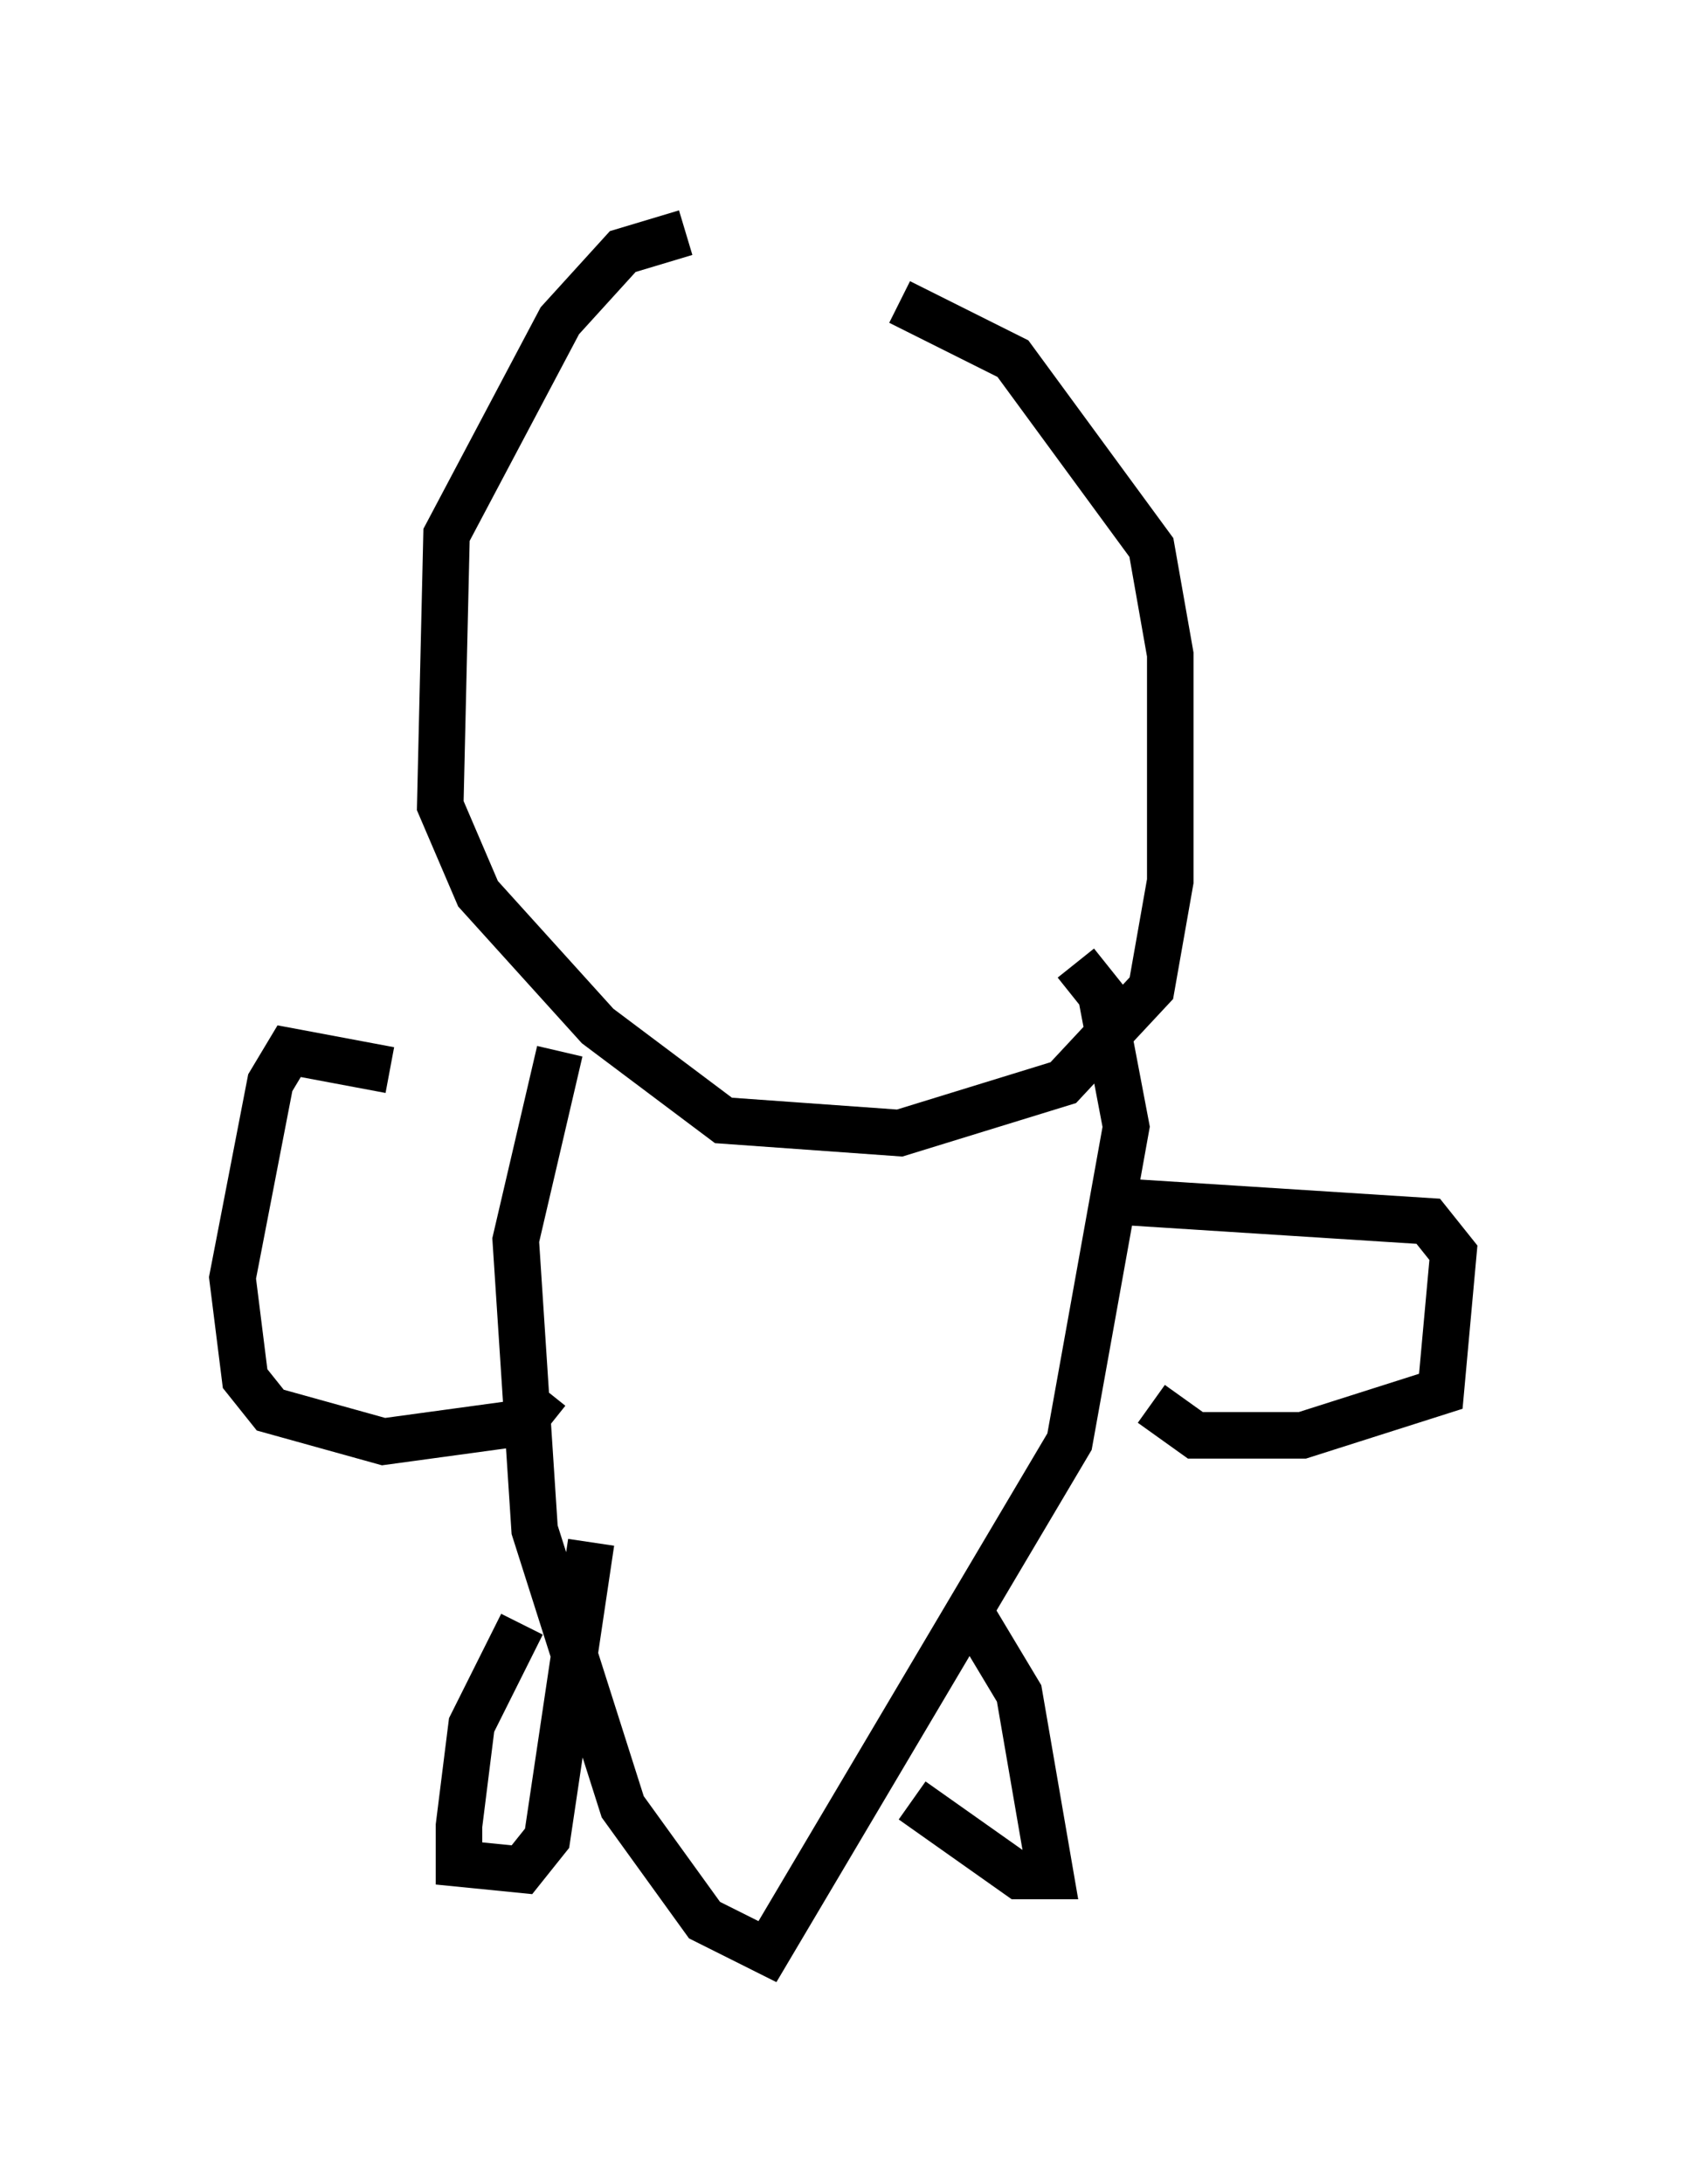 <?xml version="1.0" encoding="utf-8" ?>
<svg baseProfile="full" height="46.941" version="1.1" width="36.251" xmlns="http://www.w3.org/2000/svg" xmlns:ev="http://www.w3.org/2001/xml-events" xmlns:xlink="http://www.w3.org/1999/xlink"><defs /><rect fill="white" height="46.941" width="36.251" x="0" y="0" /><path d="M17.855, 5 m-3.112, 0.0 l-1.353, 0.406 -1.353, 1.488 l-2.436, 4.601 -0.135, 5.819 l0.812, 1.894 2.571, 2.842 l2.706, 2.03 3.789, 0.271 l3.518, -1.083 1.894, -2.03 l0.406, -2.3 0.0, -4.871 l-0.406, -2.3 -2.977, -4.059 l-2.436, -1.218 m-7.307, 16.103 l-0.947, 4.059 0.406, 6.225 l1.894, 5.954 1.759, 2.436 l1.353, 0.677 6.495, -10.961 l1.218, -6.766 -0.541, -2.842 l-0.541, -0.677 m-14.75, 2.3 l-2.165, -0.406 -0.406, 0.677 l-0.812, 4.195 0.271, 2.165 l0.541, 0.677 2.436, 0.677 l2.977, -0.406 0.541, -0.677 m12.584, -4.059 l6.36, 0.406 0.541, 0.677 l-0.271, 2.977 -2.977, 0.947 l-2.3, 0.0 -0.947, -0.677 m-13.532, 4.736 l-1.083, 2.165 -0.271, 2.165 l0.0, 0.812 1.353, 0.135 l0.541, -0.677 0.947, -6.36 m7.984, 1.218 l1.218, 2.03 0.677, 3.924 l-0.677, 0.0 -2.3, -1.624 " fill="none" stroke="black" stroke-width="1" /></svg>